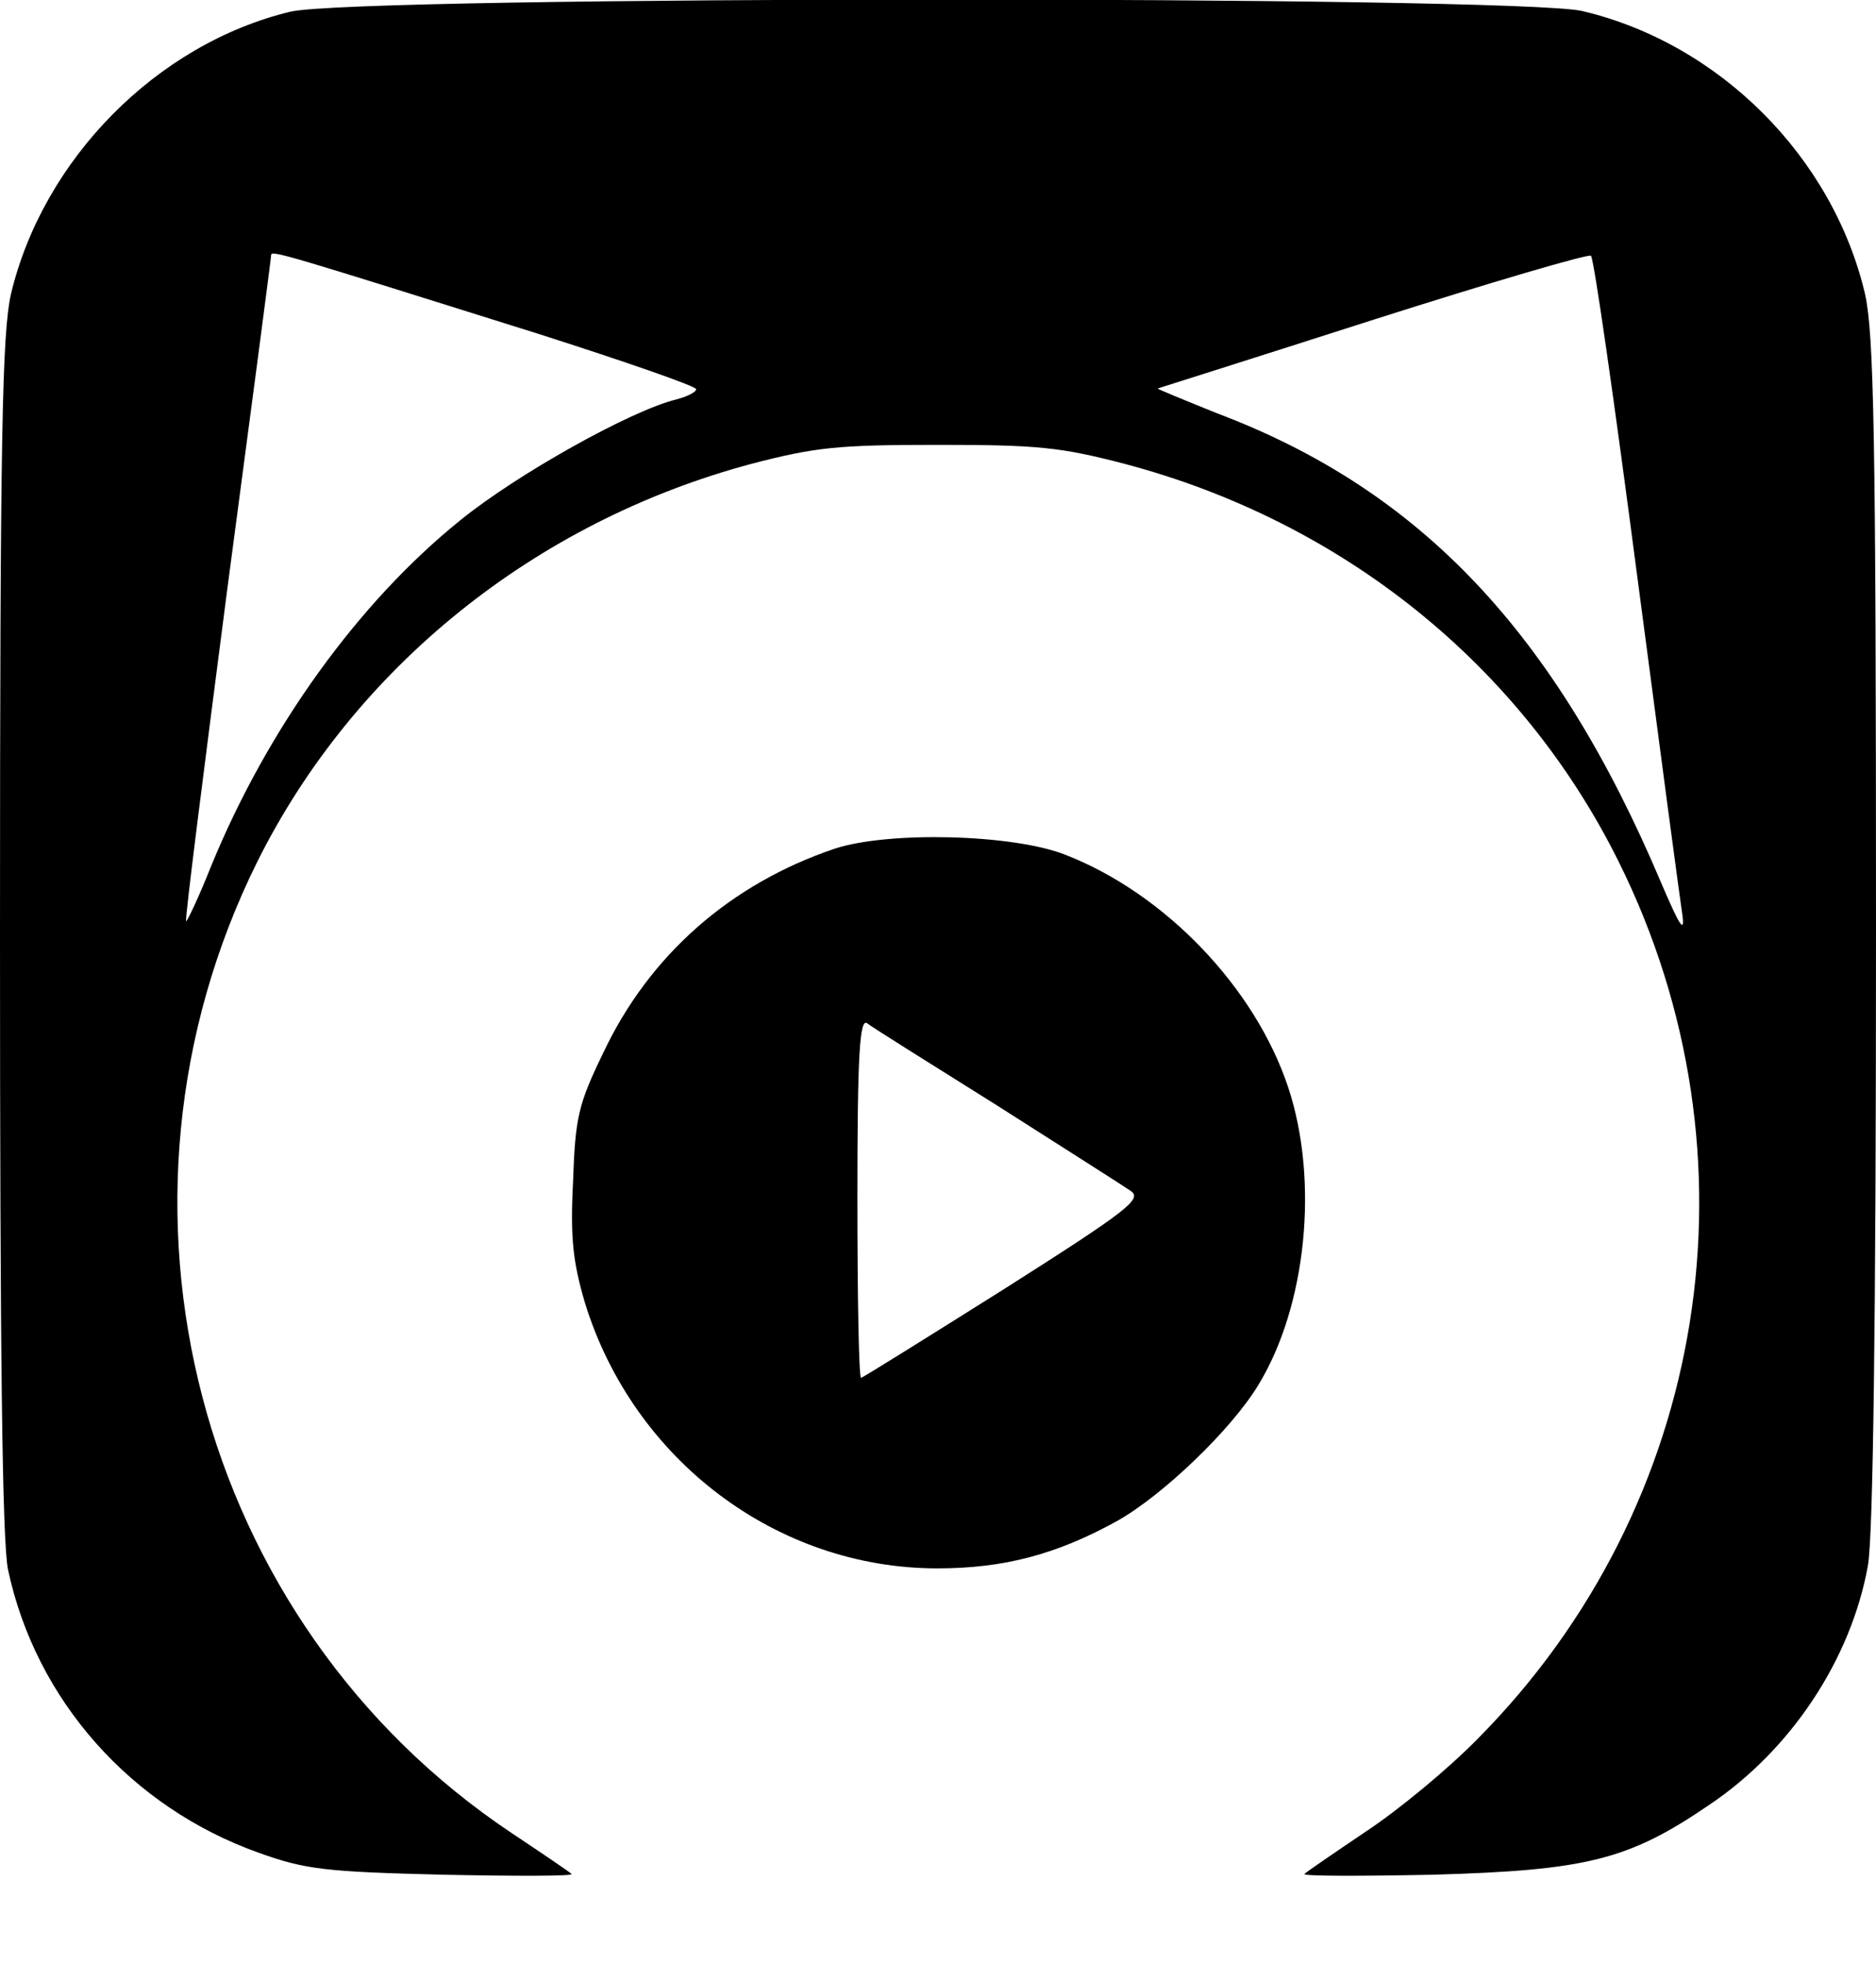 <?xml version="1.0" standalone="no"?>
<!DOCTYPE svg PUBLIC "-//W3C//DTD SVG 20010904//EN"
 "http://www.w3.org/TR/2001/REC-SVG-20010904/DTD/svg10.dtd">
<svg version="1.0" xmlns="http://www.w3.org/2000/svg" viewBox="0 0 256 268" class='ionicon'
 preserveAspectRatio="xMidYMid meet">

<g transform="translate(0,268) scale(0.1,-0.1)" stroke="none">
<path d="M396 2664 c-182 -44 -337 -201 -381 -385 -12 -54 -15 -187 -15 -876
0 -566 3 -828 11 -865 38 -178 168 -324 342 -386 64 -23 91 -26 252 -30 99 -2
178 -2 175 1 -3 3 -40 28 -82 56 -430 287 -579 857 -347 1325 132 265 379 464
674 543 88 23 119 26 255 26 136 0 167 -3 255 -26 298 -79 541 -275 674 -543
199 -401 123 -878 -192 -1196 -40 -41 -109 -98 -153 -127 -43 -29 -81 -55 -84
-58 -3 -3 76 -3 175 -1 210 6 267 20 377 95 112 75 194 199 217 327 7 40 11
329 11 865 0 684 -3 816 -15 870 -44 187 -199 342 -386 386 -92 21 -1673 21
-1763 -1z m337 -439 c119 -38 217 -72 217 -76 0 -4 -12 -10 -27 -14 -62 -15
-219 -103 -295 -165 -139 -112 -263 -284 -340 -472 -17 -43 -33 -76 -34 -75
-2 2 24 205 56 452 33 248 60 453 60 457 0 7 19 1 363 -107z m1501 -330 c31
-236 59 -446 62 -465 3 -25 -5 -11 -29 45 -144 341 -328 536 -606 641 -47 19
-84 34 -81 34 3 1 136 43 295 94 160 51 293 90 296 87 4 -3 32 -199 63 -436z"/>
<path d="M1139 1522 c-142 -48 -253 -145 -316 -279 -34 -70 -38 -88 -41 -175
-4 -78 0 -110 16 -165 66 -215 262 -363 481 -363 91 0 163 19 246 65 62 35
155 124 192 185 66 108 83 279 41 406 -45 136 -168 265 -305 318 -72 28 -241
32 -314 8z m221 -350 c91 -58 173 -110 183 -117 16 -11 -3 -26 -173 -134 -105
-66 -193 -121 -195 -121 -3 0 -5 111 -5 246 0 193 3 244 13 238 6 -5 86 -55
177 -112z"/>
</g>
</svg>
